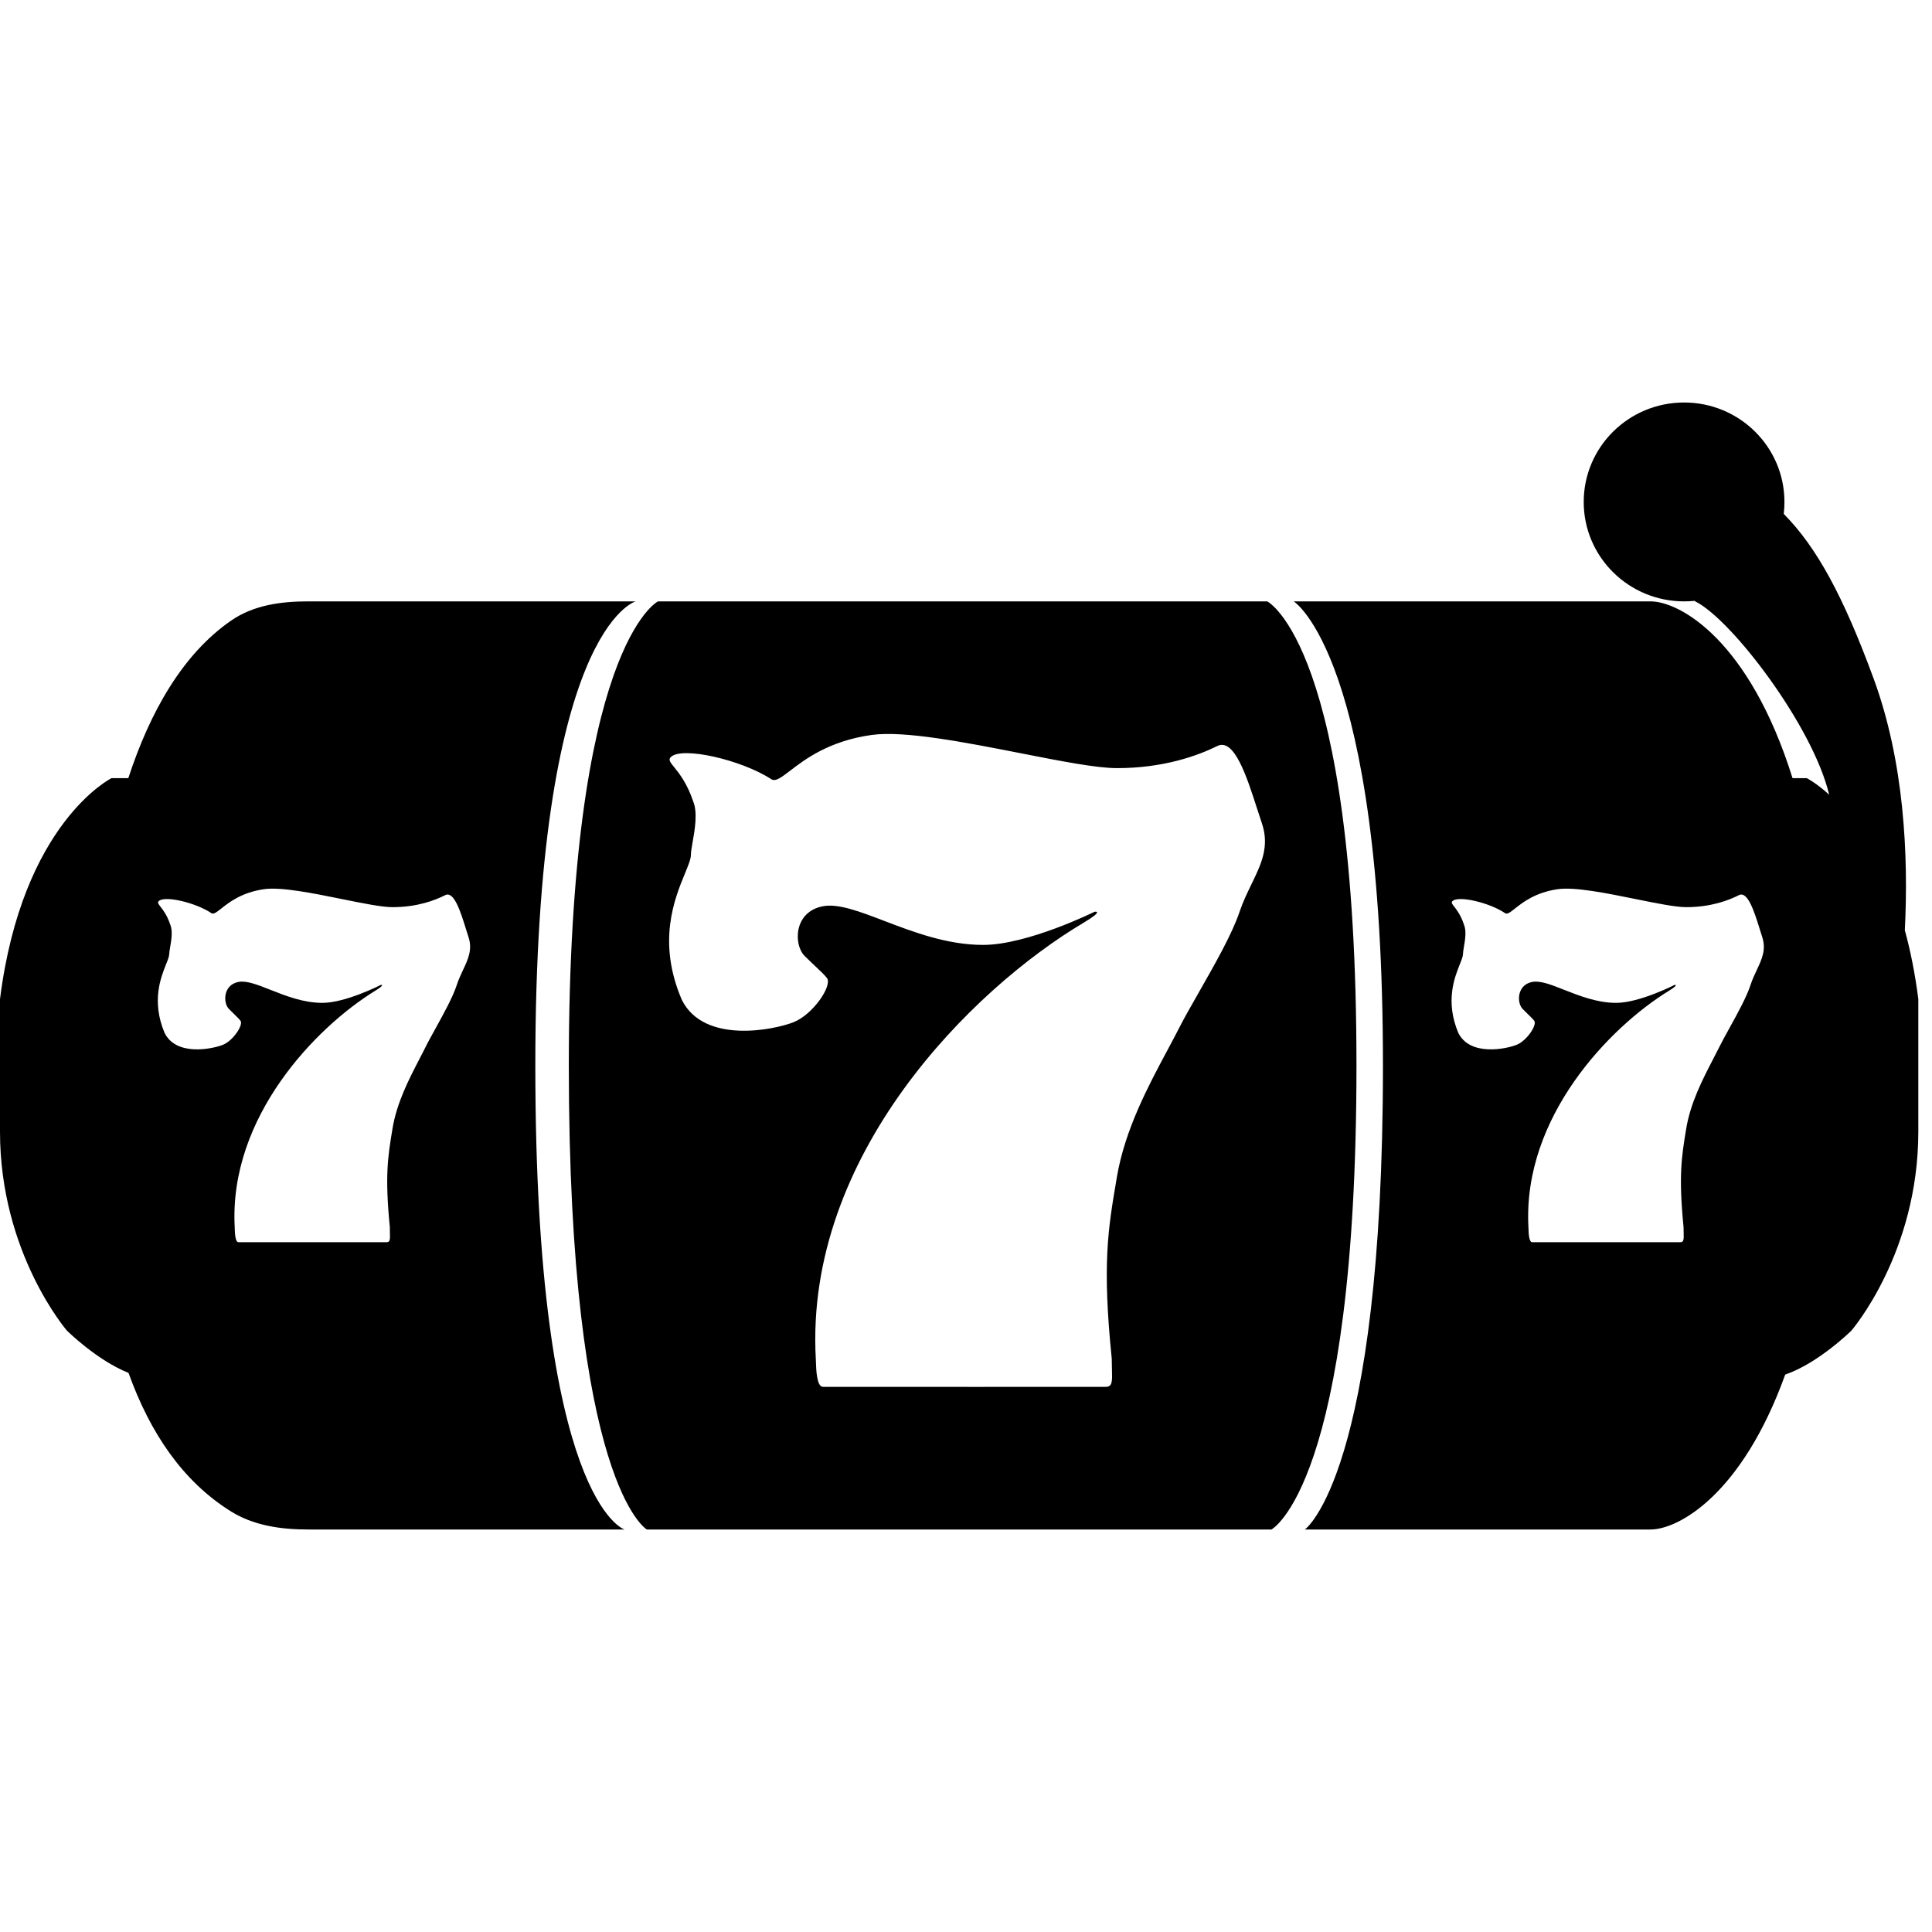 <svg xmlns="http://www.w3.org/2000/svg" width="48" height="48" viewBox="0 0 48 48" fill="none">
<path fill-rule="evenodd" clip-rule="evenodd" d="M44.334 12.471C44.334 12.571 44.328 12.67 44.317 12.768C45.135 13.595 45.798 14.812 46.551 16.863C47.307 18.923 47.419 21.238 47.325 23.112C47.464 23.617 47.579 24.186 47.66 24.823V26.471V28.118C47.66 31.137 45.997 33.059 45.997 33.059C45.997 33.059 45.178 33.87 44.353 34.151C43.281 37.129 41.703 38 41.005 38H32.42C32.42 38 34.359 36.627 34.359 26.471C34.359 16.314 32.142 14.941 32.142 14.941H41.005C41.744 14.941 43.468 15.917 44.535 19.333H44.889C44.889 19.333 45.117 19.446 45.445 19.744C45.042 18.042 43.024 15.39 42.118 14.941L42.112 14.935L42.105 14.928C42.018 14.937 41.93 14.941 41.841 14.941C40.463 14.941 39.347 13.835 39.347 12.471C39.347 11.106 40.463 10 41.841 10C43.218 10 44.334 11.106 44.334 12.471ZM3.193 34.109C2.408 33.797 1.663 33.059 1.663 33.059C1.663 33.059 0 31.137 0 28.118V26.471V24.823C0.554 20.431 2.771 19.333 2.771 19.333H3.188C3.729 17.677 4.543 16.248 5.74 15.42C6.297 15.034 6.977 14.941 7.657 14.941H15.794C15.794 14.941 13.3 15.61 13.3 26.471C13.3 37.331 15.517 38 15.517 38H7.657C6.977 38 6.301 37.904 5.727 37.544C4.541 36.799 3.732 35.608 3.193 34.109ZM14.132 26.471C14.132 16.039 16.348 14.941 16.348 14.941H31.484C31.484 14.941 33.701 16.039 33.701 26.471C33.701 36.902 31.588 38 31.588 38H16.071C16.071 38 14.132 36.902 14.132 26.471ZM16.666 18.809C16.943 18.535 18.43 18.88 19.16 19.358C19.265 19.427 19.404 19.321 19.629 19.149C19.997 18.867 20.595 18.409 21.653 18.26C22.462 18.146 23.987 18.445 25.359 18.714C26.34 18.907 27.242 19.084 27.749 19.084C28.913 19.084 29.758 18.774 30.245 18.534C30.665 18.328 30.977 19.298 31.234 20.097L31.234 20.097L31.234 20.097C31.274 20.223 31.314 20.344 31.352 20.456C31.547 21.033 31.332 21.475 31.091 21.971C30.988 22.183 30.88 22.405 30.797 22.652C30.613 23.203 30.175 23.97 29.789 24.647L29.789 24.647L29.789 24.648C29.598 24.982 29.419 25.295 29.291 25.548C29.203 25.722 29.104 25.906 29 26.1L29 26.1C28.529 26.98 27.949 28.064 27.749 29.24L27.738 29.308C27.529 30.536 27.382 31.405 27.621 33.755C27.621 33.854 27.624 33.941 27.626 34.018C27.635 34.316 27.639 34.456 27.472 34.456C26.499 34.457 22.232 34.458 20.447 34.456C20.291 34.456 20.277 34.031 20.271 33.826L20.27 33.792C20.269 33.778 20.268 33.766 20.268 33.755C19.992 28.691 24.149 24.574 26.918 22.927C27.449 22.611 27.195 22.652 27.195 22.652C27.195 22.652 25.533 23.476 24.424 23.476C23.53 23.476 22.686 23.153 21.968 22.879C21.351 22.643 20.828 22.444 20.447 22.515C19.714 22.652 19.714 23.476 19.991 23.75C20.097 23.855 20.188 23.941 20.266 24.015C20.393 24.134 20.484 24.22 20.545 24.299C20.687 24.486 20.198 25.207 19.714 25.397C19.23 25.588 17.498 25.946 16.943 24.848C16.317 23.399 16.762 22.321 17.018 21.7C17.101 21.497 17.165 21.343 17.165 21.241C17.165 21.168 17.184 21.056 17.208 20.923C17.263 20.61 17.337 20.186 17.221 19.907C17.069 19.456 16.873 19.214 16.751 19.062C16.65 18.938 16.599 18.875 16.666 18.809ZM37.392 22.686C37.01 22.427 36.231 22.241 36.085 22.389C36.05 22.425 36.077 22.459 36.13 22.526C36.194 22.608 36.297 22.74 36.376 22.984C36.437 23.135 36.398 23.365 36.369 23.534C36.357 23.606 36.347 23.667 36.347 23.706C36.347 23.761 36.314 23.845 36.27 23.954C36.136 24.291 35.903 24.875 36.23 25.659C36.522 26.254 37.429 26.06 37.683 25.957C37.937 25.854 38.193 25.463 38.118 25.362C38.087 25.319 38.039 25.273 37.972 25.208L37.972 25.208L37.972 25.208C37.931 25.168 37.883 25.122 37.828 25.065C37.683 24.916 37.683 24.47 38.067 24.396C38.267 24.357 38.541 24.465 38.864 24.593C39.24 24.741 39.683 24.916 40.152 24.916C40.733 24.916 41.604 24.47 41.604 24.47C41.604 24.47 41.737 24.448 41.459 24.619C40.007 25.511 37.829 27.741 37.973 30.483C37.974 30.493 37.974 30.506 37.975 30.521C37.978 30.632 37.985 30.862 38.067 30.862C39.002 30.863 41.239 30.863 41.749 30.862C41.836 30.862 41.834 30.786 41.83 30.625C41.828 30.583 41.827 30.536 41.827 30.483C41.702 29.21 41.779 28.739 41.888 28.074L41.894 28.038C41.999 27.401 42.303 26.814 42.55 26.337L42.55 26.337C42.604 26.232 42.656 26.132 42.702 26.039C42.77 25.901 42.863 25.732 42.963 25.551C43.166 25.184 43.395 24.768 43.492 24.47C43.535 24.337 43.592 24.216 43.646 24.101C43.772 23.833 43.885 23.593 43.782 23.281C43.762 23.22 43.742 23.155 43.721 23.087L43.721 23.086C43.586 22.654 43.422 22.128 43.202 22.24C42.947 22.37 42.504 22.538 41.894 22.538C41.629 22.538 41.156 22.442 40.642 22.338C39.923 22.192 39.123 22.03 38.699 22.092C38.145 22.172 37.831 22.421 37.638 22.573C37.52 22.666 37.448 22.724 37.392 22.686ZM3.943 22.389C4.088 22.241 4.867 22.427 5.25 22.686C5.305 22.724 5.378 22.666 5.496 22.573C5.689 22.421 6.002 22.172 6.557 22.092C6.981 22.03 7.78 22.192 8.499 22.338C9.013 22.442 9.486 22.538 9.752 22.538C10.362 22.538 10.805 22.37 11.06 22.24C11.28 22.128 11.444 22.654 11.578 23.086C11.599 23.154 11.62 23.22 11.64 23.281C11.742 23.593 11.629 23.833 11.503 24.101C11.449 24.216 11.393 24.337 11.349 24.47C11.253 24.769 11.023 25.184 10.821 25.551C10.721 25.732 10.627 25.901 10.56 26.039C10.513 26.132 10.462 26.232 10.407 26.337C10.16 26.814 9.856 27.401 9.752 28.038L9.746 28.074C9.637 28.739 9.559 29.21 9.685 30.483C9.685 30.536 9.686 30.583 9.687 30.625C9.692 30.786 9.694 30.862 9.607 30.862C9.096 30.863 6.86 30.863 5.925 30.862C5.843 30.862 5.836 30.632 5.832 30.521C5.832 30.506 5.831 30.493 5.831 30.483C5.686 27.741 7.865 25.511 9.316 24.619C9.595 24.448 9.461 24.47 9.461 24.47C9.461 24.47 8.59 24.916 8.009 24.916C7.54 24.916 7.098 24.742 6.722 24.593C6.398 24.465 6.124 24.357 5.925 24.396C5.54 24.47 5.54 24.916 5.686 25.065C5.741 25.122 5.789 25.168 5.83 25.208C5.896 25.273 5.944 25.319 5.976 25.362C6.05 25.463 5.794 25.854 5.54 25.957C5.287 26.06 4.379 26.254 4.088 25.66C3.76 24.875 3.993 24.291 4.127 23.954C4.171 23.845 4.204 23.761 4.204 23.706C4.204 23.667 4.215 23.606 4.227 23.534C4.256 23.365 4.295 23.135 4.234 22.984C4.154 22.74 4.051 22.608 3.987 22.526C3.934 22.459 3.908 22.425 3.943 22.389Z" fill="currentColor"/>
</svg>
